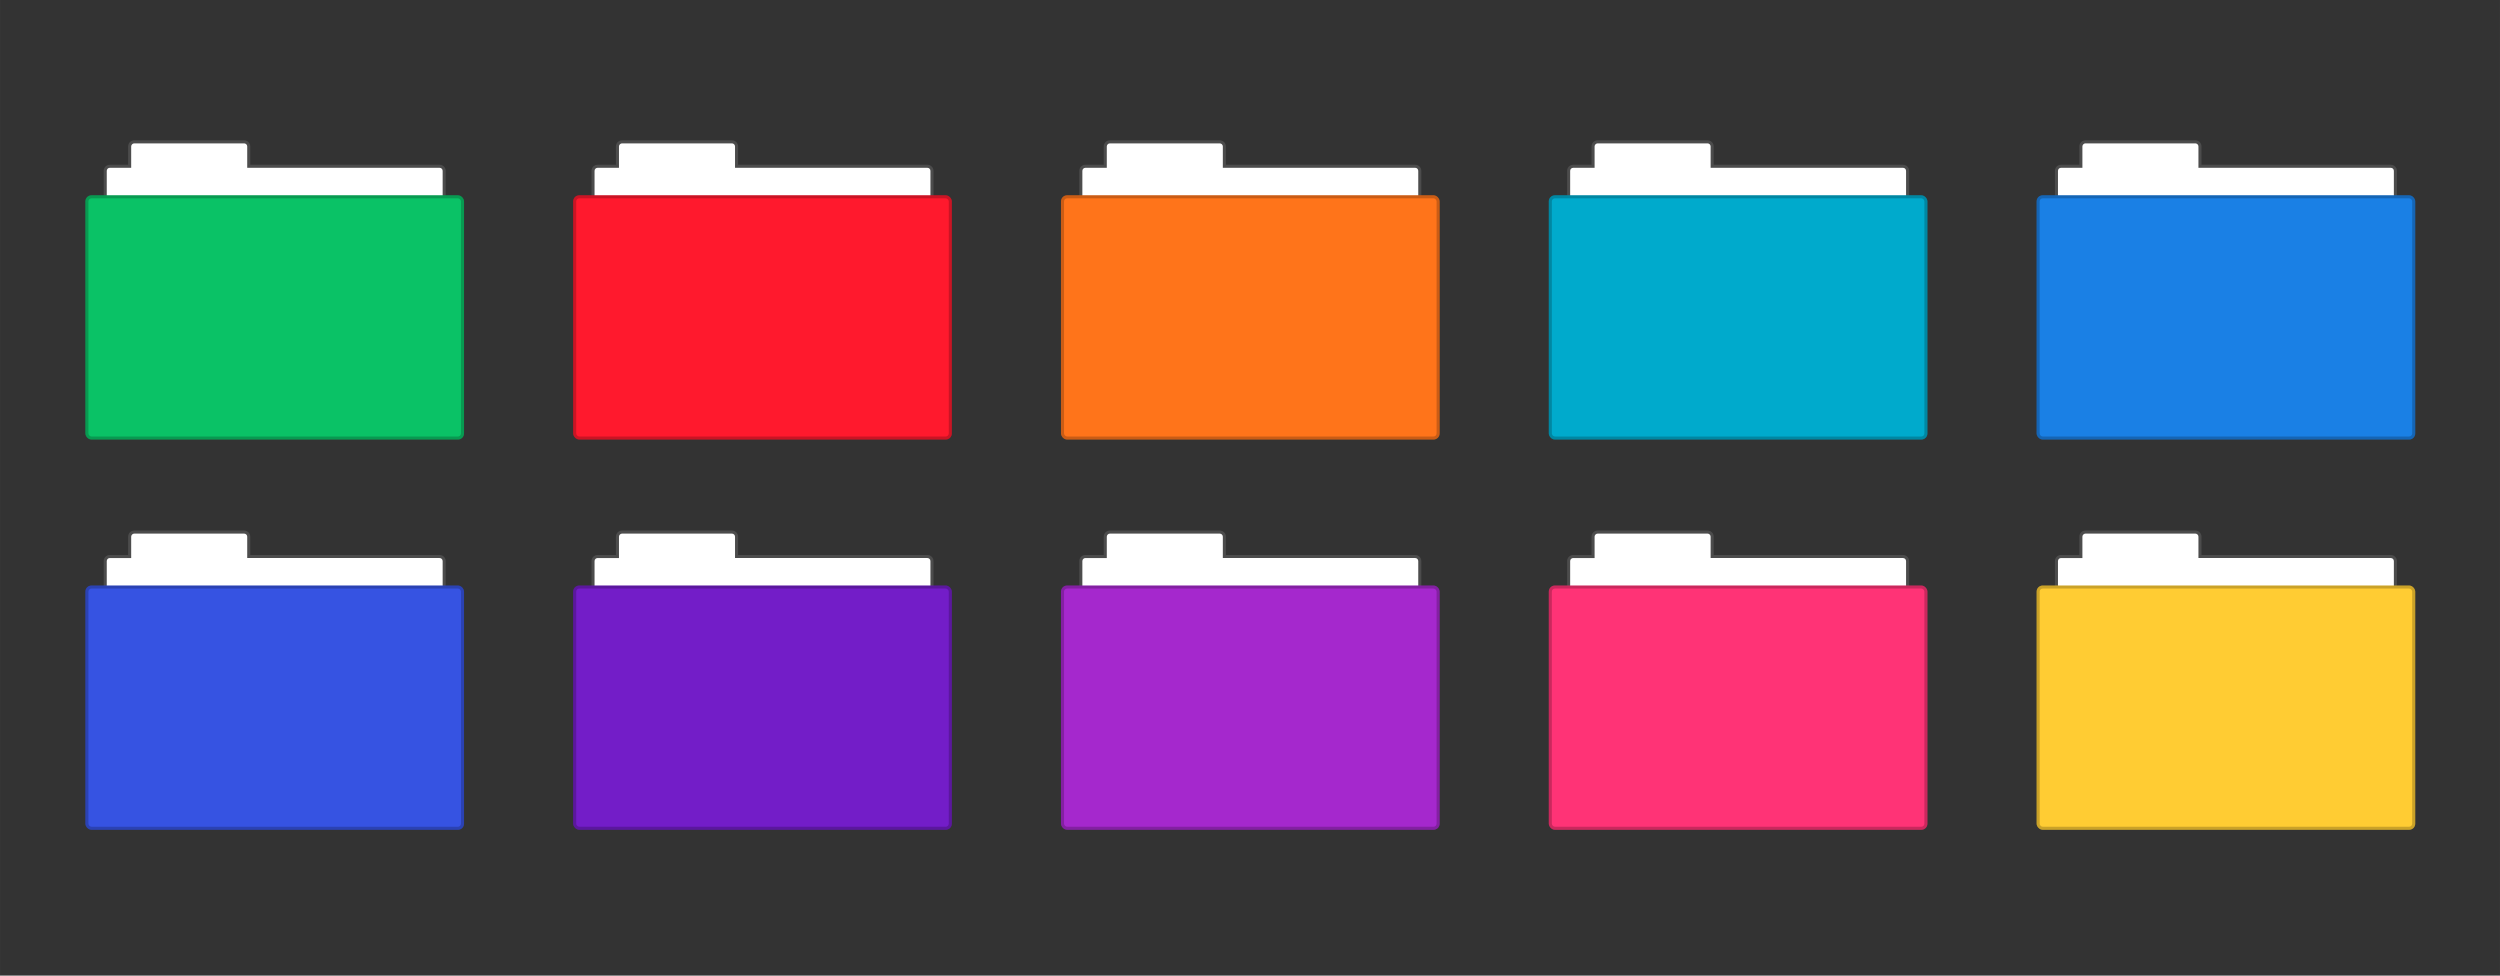 <?xml version="1.0" encoding="UTF-8" standalone="no"?>
<svg
   xmlns:dc="http://purl.org/dc/elements/1.1/"
   xmlns:cc="http://creativecommons.org/ns#"
   xmlns:rdf="http://www.w3.org/1999/02/22-rdf-syntax-ns#"
   xmlns:svg="http://www.w3.org/2000/svg"
   xmlns="http://www.w3.org/2000/svg"
   xmlns:sodipodi="http://sodipodi.sourceforge.net/DTD/sodipodi-0.dtd"
   xmlns:inkscape="http://www.inkscape.org/namespaces/inkscape"
   inkscape:version="1.0.1 (1.0.1+r73)"
   id="svg8"
   version="1.1"
   viewBox="0 0 216.958 84.667"
   height="320"
   width="820"
   sodipodi:docname="colors-preview.svg"
   inkscape:export-filename="/home/sebastien/mint-yz-icons/colors-preview.png"
   inkscape:export-xdpi="96"
   inkscape:export-ydpi="96">
  <rect x="0" y="0" width="216.958" height="84.667" fill="#333333" stroke="none"/>
  <defs
     id="defs2" />
  <sodipodi:namedview
     units="px"
     showgrid="false"
     inkscape:document-rotation="0"
     inkscape:current-layer="layer1"
     inkscape:document-units="px"
     inkscape:cy="343.30484"
     inkscape:cx="398.61272"
     inkscape:zoom="0.90104167"
     inkscape:pageshadow="2"
     inkscape:pageopacity="0.0"
     borderopacity="1.0"
     bordercolor="#666666"
     pagecolor="#ffffff"
     id="base" />
  <g
     id="layer1"
     inkscape:groupmode="layer"
     inkscape:label="Layer 1">
    <g
       id="folder_128"
       inkscape:label="#g4142"
       transform="matrix(0.265,0,0,0.265,6.879,8.467)">
      <rect
         y="0"
         x="0"
         height="128"
         width="128"
         id="rect4140-7"
         style="opacity:1;fill:none;fill-opacity:1;stroke:none;stroke-width:1;stroke-linecap:butt;stroke-linejoin:miter;stroke-miterlimit:4;stroke-dasharray:none;stroke-dashoffset:0;stroke-opacity:1" />
      <g
         id="g4225-9">
        <g
           transform="translate(1,72)"
           style="display:inline"
           inkscape:label="Ebene#1"
           id="layer4-31">
          <g
             transform="translate(0,1)"
             id="g4075-4">
            <path
               id="rect3967-637"
               d="m 17,-59 c -1.108,0 -2,0.892 -2,2 v 6 H 9 c -1.108,0 -2,0.892 -2,2 v 10 c 0,1.108 0.892,2 2,2 h 108 c 1.108,0 2,-0.892 2,-2 v -10 c 0,-1.108 -0.892,-2 -2,-2 H 55 v -6 c 0,-1.108 -0.892,-2 -2,-2 z"
               style="fill:#747474;fill-opacity:0.392;stroke:#000000;stroke-width:0;stroke-miterlimit:4;stroke-dasharray:none;stroke-opacity:1"
               inkscape:connector-curvature="0"
               sodipodi:nodetypes="sscsssssssscsss" />
            <path
               id="rect3969-2"
               transform="translate(-1,-73)"
               d="m 18,15 c -0.52,0 -1,0.46 -1,1 v 7 h -7 c -0.554,0 -1,0.446 -1,1 v 10 c 0,0.554 0.446,1 1,1 h 108 c 0.554,0 1,-0.446 1,-1 V 24 c 0,-0.554 -0.446,-1 -1,-1 H 55 v -7 c 0.011,-0.549 -0.487,-1 -1,-1 z"
               style="fill:#ffffff;fill-opacity:1;stroke:#000000;stroke-width:0;stroke-miterlimit:4;stroke-dasharray:none;stroke-opacity:1"
               inkscape:connector-curvature="0" />
            <rect
               style="fill:#0ac266;fill-opacity:1;stroke:#000000;stroke-width:0;stroke-miterlimit:4;stroke-dasharray:none;stroke-opacity:1"
               id="rect3915-576"
               width="124"
               height="80"
               x="1"
               y="-41"
               rx="2"
               ry="2" />
            <rect
               style="display:inline;fill:#000000;fill-opacity:0.208;stroke:#000000;stroke-width:0;stroke-miterlimit:4;stroke-dasharray:none;stroke-opacity:1"
               id="rect3915-576-3"
               width="124"
               height="80"
               x="1"
               y="-41"
               rx="2"
               ry="2" />
            <rect
               rx="1"
               style="fill:#0ac266;fill-opacity:1;stroke:#000000;stroke-width:0;stroke-miterlimit:4;stroke-dasharray:none;stroke-opacity:1"
               id="rect3957-12"
               width="122"
               height="78"
               x="2"
               y="-40"
               ry="1" />
          </g>
        </g>
      </g>
    </g>
    <g
       id="folder_128-3"
       inkscape:label="#g4142"
       transform="matrix(0.265,0,0,0.265,49.212,8.467)">
      <rect
         y="0"
         x="0"
         height="128"
         width="128"
         id="rect4140-7-7"
         style="opacity:1;fill:none;fill-opacity:1;stroke:none;stroke-width:1;stroke-linecap:butt;stroke-linejoin:miter;stroke-miterlimit:4;stroke-dasharray:none;stroke-dashoffset:0;stroke-opacity:1" />
      <g
         id="g4225-9-4">
        <g
           transform="translate(1,72)"
           style="display:inline"
           inkscape:label="Ebene#1"
           id="layer4-31-5">
          <g
             transform="translate(0,1)"
             id="g4075-4-25">
            <path
               id="rect3967-637-4"
               d="m 17,-59 c -1.108,0 -2,0.892 -2,2 v 6 H 9 c -1.108,0 -2,0.892 -2,2 v 10 c 0,1.108 0.892,2 2,2 h 108 c 1.108,0 2,-0.892 2,-2 v -10 c 0,-1.108 -0.892,-2 -2,-2 H 55 v -6 c 0,-1.108 -0.892,-2 -2,-2 z"
               style="fill:#747474;fill-opacity:0.392;stroke:#000000;stroke-width:0;stroke-miterlimit:4;stroke-dasharray:none;stroke-opacity:1"
               inkscape:connector-curvature="0"
               sodipodi:nodetypes="sscsssssssscsss" />
            <path
               id="rect3969-2-7"
               transform="translate(-1,-73)"
               d="m 18,15 c -0.52,0 -1,0.46 -1,1 v 7 h -7 c -0.554,0 -1,0.446 -1,1 v 10 c 0,0.554 0.446,1 1,1 h 108 c 0.554,0 1,-0.446 1,-1 V 24 c 0,-0.554 -0.446,-1 -1,-1 H 55 v -7 c 0.011,-0.549 -0.487,-1 -1,-1 z"
               style="fill:#ffffff;fill-opacity:1;stroke:#000000;stroke-width:0;stroke-miterlimit:4;stroke-dasharray:none;stroke-opacity:1"
               inkscape:connector-curvature="0" />
            <rect
               style="fill:#ff192d;fill-opacity:1;stroke:#000000;stroke-width:0;stroke-miterlimit:4;stroke-dasharray:none;stroke-opacity:1"
               id="rect3915-576-4"
               width="124"
               height="80"
               x="1"
               y="-41"
               rx="2"
               ry="2" />
            <rect
               style="display:inline;fill:#000000;fill-opacity:0.208;stroke:#000000;stroke-width:0;stroke-miterlimit:4;stroke-dasharray:none;stroke-opacity:1"
               id="rect3915-576-3-4"
               width="124"
               height="80"
               x="1"
               y="-41"
               rx="2"
               ry="2" />
            <rect
               rx="1"
               style="fill:#ff192d;fill-opacity:1;stroke:#000000;stroke-width:0;stroke-miterlimit:4;stroke-dasharray:none;stroke-opacity:1"
               id="rect3957-12-3"
               width="122"
               height="78"
               x="2"
               y="-40"
               ry="1" />
          </g>
        </g>
      </g>
    </g>
    <g
       id="folder_128-0"
       inkscape:label="#g4142"
       transform="matrix(0.265,0,0,0.265,91.546,8.467)">
      <rect
         y="0"
         x="0"
         height="128"
         width="128"
         id="rect4140-7-6"
         style="opacity:1;fill:none;fill-opacity:1;stroke:none;stroke-width:1;stroke-linecap:butt;stroke-linejoin:miter;stroke-miterlimit:4;stroke-dasharray:none;stroke-dashoffset:0;stroke-opacity:1" />
      <g
         id="g4225-9-1">
        <g
           transform="translate(1,72)"
           style="display:inline"
           inkscape:label="Ebene#1"
           id="layer4-31-59">
          <g
             transform="translate(0,1)"
             id="g4075-4-4">
            <path
               id="rect3967-637-9"
               d="m 17,-59 c -1.108,0 -2,0.892 -2,2 v 6 H 9 c -1.108,0 -2,0.892 -2,2 v 10 c 0,1.108 0.892,2 2,2 h 108 c 1.108,0 2,-0.892 2,-2 v -10 c 0,-1.108 -0.892,-2 -2,-2 H 55 v -6 c 0,-1.108 -0.892,-2 -2,-2 z"
               style="fill:#747474;fill-opacity:0.392;stroke:#000000;stroke-width:0;stroke-miterlimit:4;stroke-dasharray:none;stroke-opacity:1"
               inkscape:connector-curvature="0"
               sodipodi:nodetypes="sscsssssssscsss" />
            <path
               id="rect3969-2-0"
               transform="translate(-1,-73)"
               d="m 18,15 c -0.52,0 -1,0.46 -1,1 v 7 h -7 c -0.554,0 -1,0.446 -1,1 v 10 c 0,0.554 0.446,1 1,1 h 108 c 0.554,0 1,-0.446 1,-1 V 24 c 0,-0.554 -0.446,-1 -1,-1 H 55 v -7 c 0.011,-0.549 -0.487,-1 -1,-1 z"
               style="fill:#ffffff;fill-opacity:1;stroke:#000000;stroke-width:0;stroke-miterlimit:4;stroke-dasharray:none;stroke-opacity:1"
               inkscape:connector-curvature="0" />
            <rect
               style="fill:#ff741a;fill-opacity:1;stroke:#000000;stroke-width:0;stroke-miterlimit:4;stroke-dasharray:none;stroke-opacity:1"
               id="rect3915-576-9"
               width="124"
               height="80"
               x="1"
               y="-41"
               rx="2"
               ry="2" />
            <rect
               style="display:inline;fill:#000000;fill-opacity:0.208;stroke:#000000;stroke-width:0;stroke-miterlimit:4;stroke-dasharray:none;stroke-opacity:1"
               id="rect3915-576-3-1"
               width="124"
               height="80"
               x="1"
               y="-41"
               rx="2"
               ry="2" />
            <rect
               rx="1"
               style="fill:#ff741a;fill-opacity:1;stroke:#000000;stroke-width:0;stroke-miterlimit:4;stroke-dasharray:none;stroke-opacity:1"
               id="rect3957-12-7"
               width="122"
               height="78"
               x="2"
               y="-40"
               ry="1" />
          </g>
        </g>
      </g>
    </g>
    <g
       id="folder_128-5"
       inkscape:label="#g4142"
       transform="matrix(0.265,0,0,0.265,133.879,8.467)">
      <rect
         y="0"
         x="0"
         height="128"
         width="128"
         id="rect4140-7-9"
         style="opacity:1;fill:none;fill-opacity:1;stroke:none;stroke-width:1;stroke-linecap:butt;stroke-linejoin:miter;stroke-miterlimit:4;stroke-dasharray:none;stroke-dashoffset:0;stroke-opacity:1" />
      <g
         id="g4225-9-7">
        <g
           transform="translate(1,72)"
           style="display:inline"
           inkscape:label="Ebene#1"
           id="layer4-31-7">
          <g
             transform="translate(0,1)"
             id="g4075-4-6">
            <path
               id="rect3967-637-7"
               d="m 17,-59 c -1.108,0 -2,0.892 -2,2 v 6 H 9 c -1.108,0 -2,0.892 -2,2 v 10 c 0,1.108 0.892,2 2,2 h 108 c 1.108,0 2,-0.892 2,-2 v -10 c 0,-1.108 -0.892,-2 -2,-2 H 55 v -6 c 0,-1.108 -0.892,-2 -2,-2 z"
               style="fill:#747474;fill-opacity:0.392;stroke:#000000;stroke-width:0;stroke-miterlimit:4;stroke-dasharray:none;stroke-opacity:1"
               inkscape:connector-curvature="0"
               sodipodi:nodetypes="sscsssssssscsss" />
            <path
               id="rect3969-2-3"
               transform="translate(-1,-73)"
               d="m 18,15 c -0.52,0 -1,0.46 -1,1 v 7 h -7 c -0.554,0 -1,0.446 -1,1 v 10 c 0,0.554 0.446,1 1,1 h 108 c 0.554,0 1,-0.446 1,-1 V 24 c 0,-0.554 -0.446,-1 -1,-1 H 55 v -7 c 0.011,-0.549 -0.487,-1 -1,-1 z"
               style="fill:#ffffff;fill-opacity:1;stroke:#000000;stroke-width:0;stroke-miterlimit:4;stroke-dasharray:none;stroke-opacity:1"
               inkscape:connector-curvature="0" />
            <rect
               style="fill:#00aacc;fill-opacity:1;stroke:#000000;stroke-width:0;stroke-miterlimit:4;stroke-dasharray:none;stroke-opacity:1"
               id="rect3915-576-6"
               width="124"
               height="80"
               x="1"
               y="-41"
               rx="2"
               ry="2" />
            <rect
               style="display:inline;fill:#000000;fill-opacity:0.208;stroke:#000000;stroke-width:0;stroke-miterlimit:4;stroke-dasharray:none;stroke-opacity:1"
               id="rect3915-576-3-5"
               width="124"
               height="80"
               x="1"
               y="-41"
               rx="2"
               ry="2" />
            <rect
               rx="1"
               style="fill:#00aacc;fill-opacity:1;stroke:#000000;stroke-width:0;stroke-miterlimit:4;stroke-dasharray:none;stroke-opacity:1"
               id="rect3957-12-63"
               width="122"
               height="78"
               x="2"
               y="-40"
               ry="1" />
          </g>
        </g>
      </g>
    </g>
    <g
       id="folder_128-9"
       inkscape:label="#g4142"
       transform="matrix(0.265,0,0,0.265,176.213,8.467)">
      <rect
         y="0"
         x="0"
         height="128"
         width="128"
         id="rect4140-7-4"
         style="opacity:1;fill:none;fill-opacity:1;stroke:none;stroke-width:1;stroke-linecap:butt;stroke-linejoin:miter;stroke-miterlimit:4;stroke-dasharray:none;stroke-dashoffset:0;stroke-opacity:1" />
      <g
         id="g4225-9-8">
        <g
           transform="translate(1,72)"
           style="display:inline"
           inkscape:label="Ebene#1"
           id="layer4-31-1">
          <g
             transform="translate(0,1)"
             id="g4075-4-29">
            <path
               id="rect3967-637-3"
               d="m 17,-59 c -1.108,0 -2,0.892 -2,2 v 6 H 9 c -1.108,0 -2,0.892 -2,2 v 10 c 0,1.108 0.892,2 2,2 h 108 c 1.108,0 2,-0.892 2,-2 v -10 c 0,-1.108 -0.892,-2 -2,-2 H 55 v -6 c 0,-1.108 -0.892,-2 -2,-2 z"
               style="fill:#747474;fill-opacity:0.392;stroke:#000000;stroke-width:0;stroke-miterlimit:4;stroke-dasharray:none;stroke-opacity:1"
               inkscape:connector-curvature="0"
               sodipodi:nodetypes="sscsssssssscsss" />
            <path
               id="rect3969-2-90"
               transform="translate(-1,-73)"
               d="m 18,15 c -0.52,0 -1,0.46 -1,1 v 7 h -7 c -0.554,0 -1,0.446 -1,1 v 10 c 0,0.554 0.446,1 1,1 h 108 c 0.554,0 1,-0.446 1,-1 V 24 c 0,-0.554 -0.446,-1 -1,-1 H 55 v -7 c 0.011,-0.549 -0.487,-1 -1,-1 z"
               style="fill:#ffffff;fill-opacity:1;stroke:#000000;stroke-width:0;stroke-miterlimit:4;stroke-dasharray:none;stroke-opacity:1"
               inkscape:connector-curvature="0" />
            <rect
               style="fill:#1a80e5;fill-opacity:1;stroke:#000000;stroke-width:0;stroke-miterlimit:4;stroke-dasharray:none;stroke-opacity:1"
               id="rect3915-576-8"
               width="124"
               height="80"
               x="1"
               y="-41"
               rx="2"
               ry="2" />
            <rect
               style="display:inline;fill:#000000;fill-opacity:0.208;stroke:#000000;stroke-width:0;stroke-miterlimit:4;stroke-dasharray:none;stroke-opacity:1"
               id="rect3915-576-3-8"
               width="124"
               height="80"
               x="1"
               y="-41"
               rx="2"
               ry="2" />
            <rect
               rx="1"
               style="fill:#1a80e5;fill-opacity:1;stroke:#000000;stroke-width:0;stroke-miterlimit:4;stroke-dasharray:none;stroke-opacity:1"
               id="rect3957-12-5"
               width="122"
               height="78"
               x="2"
               y="-40"
               ry="1" />
          </g>
        </g>
      </g>
    </g>
    <g
       id="folder_128-09"
       inkscape:label="#g4142"
       transform="matrix(0.265,0,0,0.265,6.879,42.333)">
      <rect
         y="0"
         x="0"
         height="128"
         width="128"
         id="rect4140-7-63"
         style="opacity:1;fill:none;fill-opacity:1;stroke:none;stroke-width:1;stroke-linecap:butt;stroke-linejoin:miter;stroke-miterlimit:4;stroke-dasharray:none;stroke-dashoffset:0;stroke-opacity:1" />
      <g
         id="g4225-9-85">
        <g
           transform="translate(1,72)"
           style="display:inline"
           inkscape:label="Ebene#1"
           id="layer4-31-6">
          <g
             transform="translate(0,1)"
             id="g4075-4-1">
            <path
               id="rect3967-637-1"
               d="m 17,-59 c -1.108,0 -2,0.892 -2,2 v 6 H 9 c -1.108,0 -2,0.892 -2,2 v 10 c 0,1.108 0.892,2 2,2 h 108 c 1.108,0 2,-0.892 2,-2 v -10 c 0,-1.108 -0.892,-2 -2,-2 H 55 v -6 c 0,-1.108 -0.892,-2 -2,-2 z"
               style="fill:#747474;fill-opacity:0.392;stroke:#000000;stroke-width:0;stroke-miterlimit:4;stroke-dasharray:none;stroke-opacity:1"
               inkscape:connector-curvature="0"
               sodipodi:nodetypes="sscsssssssscsss" />
            <path
               id="rect3969-2-5"
               transform="translate(-1,-73)"
               d="m 18,15 c -0.52,0 -1,0.46 -1,1 v 7 h -7 c -0.554,0 -1,0.446 -1,1 v 10 c 0,0.554 0.446,1 1,1 h 108 c 0.554,0 1,-0.446 1,-1 V 24 c 0,-0.554 -0.446,-1 -1,-1 H 55 v -7 c 0.011,-0.549 -0.487,-1 -1,-1 z"
               style="fill:#ffffff;fill-opacity:1;stroke:#000000;stroke-width:0;stroke-miterlimit:4;stroke-dasharray:none;stroke-opacity:1"
               inkscape:connector-curvature="0" />
            <rect
               style="fill:#3653e2;fill-opacity:1;stroke:#000000;stroke-width:0;stroke-miterlimit:4;stroke-dasharray:none;stroke-opacity:1"
               id="rect3915-576-98"
               width="124"
               height="80"
               x="1"
               y="-41"
               rx="2"
               ry="2" />
            <rect
               style="display:inline;fill:#000000;fill-opacity:0.208;stroke:#000000;stroke-width:0;stroke-miterlimit:4;stroke-dasharray:none;stroke-opacity:1"
               id="rect3915-576-3-48"
               width="124"
               height="80"
               x="1"
               y="-41"
               rx="2"
               ry="2" />
            <rect
               rx="1"
               style="fill:#3653e2;fill-opacity:1;stroke:#000000;stroke-width:0;stroke-miterlimit:4;stroke-dasharray:none;stroke-opacity:1"
               id="rect3957-12-1"
               width="122"
               height="78"
               x="2"
               y="-40"
               ry="1" />
          </g>
        </g>
      </g>
    </g>
    <g
       id="folder_128-03"
       inkscape:label="#g4142"
       transform="matrix(0.265,0,0,0.265,49.212,42.333)">
      <rect
         y="0"
         x="0"
         height="128"
         width="128"
         id="rect4140-7-0"
         style="opacity:1;fill:none;fill-opacity:1;stroke:none;stroke-width:1;stroke-linecap:butt;stroke-linejoin:miter;stroke-miterlimit:4;stroke-dasharray:none;stroke-dashoffset:0;stroke-opacity:1" />
      <g
         id="g4225-9-44">
        <g
           transform="translate(1,72)"
           style="display:inline"
           inkscape:label="Ebene#1"
           id="layer4-31-4">
          <g
             transform="translate(0,1)"
             id="g4075-4-47">
            <path
               id="rect3967-637-6"
               d="m 17,-59 c -1.108,0 -2,0.892 -2,2 v 6 H 9 c -1.108,0 -2,0.892 -2,2 v 10 c 0,1.108 0.892,2 2,2 h 108 c 1.108,0 2,-0.892 2,-2 v -10 c 0,-1.108 -0.892,-2 -2,-2 H 55 v -6 c 0,-1.108 -0.892,-2 -2,-2 z"
               style="fill:#747474;fill-opacity:0.392;stroke:#000000;stroke-width:0;stroke-miterlimit:4;stroke-dasharray:none;stroke-opacity:1"
               inkscape:connector-curvature="0"
               sodipodi:nodetypes="sscsssssssscsss" />
            <path
               id="rect3969-2-31"
               transform="translate(-1,-73)"
               d="m 18,15 c -0.52,0 -1,0.46 -1,1 v 7 h -7 c -0.554,0 -1,0.446 -1,1 v 10 c 0,0.554 0.446,1 1,1 h 108 c 0.554,0 1,-0.446 1,-1 V 24 c 0,-0.554 -0.446,-1 -1,-1 H 55 v -7 c 0.011,-0.549 -0.487,-1 -1,-1 z"
               style="fill:#ffffff;fill-opacity:1;stroke:#000000;stroke-width:0;stroke-miterlimit:4;stroke-dasharray:none;stroke-opacity:1"
               inkscape:connector-curvature="0" />
            <rect
               style="fill:#731dc8;fill-opacity:1;stroke:#000000;stroke-width:0;stroke-miterlimit:4;stroke-dasharray:none;stroke-opacity:1"
               id="rect3915-576-75"
               width="124"
               height="80"
               x="1"
               y="-41"
               rx="2"
               ry="2" />
            <rect
               style="display:inline;fill:#000000;fill-opacity:0.208;stroke:#000000;stroke-width:0;stroke-miterlimit:4;stroke-dasharray:none;stroke-opacity:1"
               id="rect3915-576-3-9"
               width="124"
               height="80"
               x="1"
               y="-41"
               rx="2"
               ry="2" />
            <rect
               rx="1"
               style="fill:#731dc8;fill-opacity:1;stroke:#000000;stroke-width:0;stroke-miterlimit:4;stroke-dasharray:none;stroke-opacity:1"
               id="rect3957-12-62"
               width="122"
               height="78"
               x="2"
               y="-40"
               ry="1" />
          </g>
        </g>
      </g>
    </g>
    <g
       id="folder_128-1"
       inkscape:label="#g4142"
       transform="matrix(0.265,0,0,0.265,91.546,42.333)">
      <rect
         y="0"
         x="0"
         height="128"
         width="128"
         id="rect4140-7-78"
         style="opacity:1;fill:none;fill-opacity:1;stroke:none;stroke-width:1;stroke-linecap:butt;stroke-linejoin:miter;stroke-miterlimit:4;stroke-dasharray:none;stroke-dashoffset:0;stroke-opacity:1" />
      <g
         id="g4225-9-5">
        <g
           transform="translate(1,72)"
           style="display:inline"
           inkscape:label="Ebene#1"
           id="layer4-31-74">
          <g
             transform="translate(0,1)"
             id="g4075-4-18">
            <path
               id="rect3967-637-5"
               d="m 17,-59 c -1.108,0 -2,0.892 -2,2 v 6 H 9 c -1.108,0 -2,0.892 -2,2 v 10 c 0,1.108 0.892,2 2,2 h 108 c 1.108,0 2,-0.892 2,-2 v -10 c 0,-1.108 -0.892,-2 -2,-2 H 55 v -6 c 0,-1.108 -0.892,-2 -2,-2 z"
               style="fill:#747474;fill-opacity:0.392;stroke:#000000;stroke-width:0;stroke-miterlimit:4;stroke-dasharray:none;stroke-opacity:1"
               inkscape:connector-curvature="0"
               sodipodi:nodetypes="sscsssssssscsss" />
            <path
               id="rect3969-2-97"
               transform="translate(-1,-73)"
               d="m 18,15 c -0.52,0 -1,0.46 -1,1 v 7 h -7 c -0.554,0 -1,0.446 -1,1 v 10 c 0,0.554 0.446,1 1,1 h 108 c 0.554,0 1,-0.446 1,-1 V 24 c 0,-0.554 -0.446,-1 -1,-1 H 55 v -7 c 0.011,-0.549 -0.487,-1 -1,-1 z"
               style="fill:#ffffff;fill-opacity:1;stroke:#000000;stroke-width:0;stroke-miterlimit:4;stroke-dasharray:none;stroke-opacity:1"
               inkscape:connector-curvature="0" />
            <rect
               style="fill:#a528cd;fill-opacity:1;stroke:#000000;stroke-width:0;stroke-miterlimit:4;stroke-dasharray:none;stroke-opacity:1"
               id="rect3915-576-5"
               width="124"
               height="80"
               x="1"
               y="-41"
               rx="2"
               ry="2" />
            <rect
               style="display:inline;fill:#000000;fill-opacity:0.208;stroke:#000000;stroke-width:0;stroke-miterlimit:4;stroke-dasharray:none;stroke-opacity:1"
               id="rect3915-576-3-38"
               width="124"
               height="80"
               x="1"
               y="-41"
               rx="2"
               ry="2" />
            <rect
               rx="1"
               style="fill:#a528cd;fill-opacity:1;stroke:#000000;stroke-width:0;stroke-miterlimit:4;stroke-dasharray:none;stroke-opacity:1"
               id="rect3957-12-8"
               width="122"
               height="78"
               x="2"
               y="-40"
               ry="1" />
          </g>
        </g>
      </g>
    </g>
    <g
       id="folder_128-31"
       inkscape:label="#g4142"
       transform="matrix(0.265,0,0,0.265,133.879,42.333)">
      <rect
         y="0"
         x="0"
         height="128"
         width="128"
         id="rect4140-7-8"
         style="opacity:1;fill:none;fill-opacity:1;stroke:none;stroke-width:1;stroke-linecap:butt;stroke-linejoin:miter;stroke-miterlimit:4;stroke-dasharray:none;stroke-dashoffset:0;stroke-opacity:1" />
      <g
         id="g4225-9-96">
        <g
           transform="translate(1,72)"
           style="display:inline"
           inkscape:label="Ebene#1"
           id="layer4-31-43">
          <g
             transform="translate(0,1)"
             id="g4075-4-3">
            <path
               id="rect3967-637-38"
               d="m 17,-59 c -1.108,0 -2,0.892 -2,2 v 6 H 9 c -1.108,0 -2,0.892 -2,2 v 10 c 0,1.108 0.892,2 2,2 h 108 c 1.108,0 2,-0.892 2,-2 v -10 c 0,-1.108 -0.892,-2 -2,-2 H 55 v -6 c 0,-1.108 -0.892,-2 -2,-2 z"
               style="fill:#747474;fill-opacity:0.392;stroke:#000000;stroke-width:0;stroke-miterlimit:4;stroke-dasharray:none;stroke-opacity:1"
               inkscape:connector-curvature="0"
               sodipodi:nodetypes="sscsssssssscsss" />
            <path
               id="rect3969-2-6"
               transform="translate(-1,-73)"
               d="m 18,15 c -0.52,0 -1,0.46 -1,1 v 7 h -7 c -0.554,0 -1,0.446 -1,1 v 10 c 0,0.554 0.446,1 1,1 h 108 c 0.554,0 1,-0.446 1,-1 V 24 c 0,-0.554 -0.446,-1 -1,-1 H 55 v -7 c 0.011,-0.549 -0.487,-1 -1,-1 z"
               style="fill:#ffffff;fill-opacity:1;stroke:#000000;stroke-width:0;stroke-miterlimit:4;stroke-dasharray:none;stroke-opacity:1"
               inkscape:connector-curvature="0" />
            <rect
               style="fill:#ff3376;fill-opacity:1;stroke:#000000;stroke-width:0;stroke-miterlimit:4;stroke-dasharray:none;stroke-opacity:1"
               id="rect3915-576-0"
               width="124"
               height="80"
               x="1"
               y="-41"
               rx="2"
               ry="2" />
            <rect
               style="display:inline;fill:#000000;fill-opacity:0.208;stroke:#000000;stroke-width:0;stroke-miterlimit:4;stroke-dasharray:none;stroke-opacity:1"
               id="rect3915-576-3-488"
               width="124"
               height="80"
               x="1"
               y="-41"
               rx="2"
               ry="2" />
            <rect
               rx="1"
               style="fill:#ff3376;fill-opacity:1;stroke:#000000;stroke-width:0;stroke-miterlimit:4;stroke-dasharray:none;stroke-opacity:1"
               id="rect3957-12-89"
               width="122"
               height="78"
               x="2"
               y="-40"
               ry="1" />
          </g>
        </g>
      </g>
    </g>
    <g
       id="folder_128-77"
       inkscape:label="#g4142"
       transform="matrix(0.265,0,0,0.265,176.213,42.333)">
      <rect
         y="0"
         x="0"
         height="128"
         width="128"
         id="rect4140-7-64"
         style="opacity:1;fill:none;fill-opacity:1;stroke:none;stroke-width:1;stroke-linecap:butt;stroke-linejoin:miter;stroke-miterlimit:4;stroke-dasharray:none;stroke-dashoffset:0;stroke-opacity:1" />
      <g
         id="g4225-9-3">
        <g
           transform="translate(1,72)"
           style="display:inline"
           inkscape:label="Ebene#1"
           id="layer4-31-0">
          <g
             transform="translate(0,1)"
             id="g4075-4-30">
            <path
               id="rect3967-637-92"
               d="m 17,-59 c -1.108,0 -2,0.892 -2,2 v 6 H 9 c -1.108,0 -2,0.892 -2,2 v 10 c 0,1.108 0.892,2 2,2 h 108 c 1.108,0 2,-0.892 2,-2 v -10 c 0,-1.108 -0.892,-2 -2,-2 H 55 v -6 c 0,-1.108 -0.892,-2 -2,-2 z"
               style="fill:#747474;fill-opacity:0.392;stroke:#000000;stroke-width:0;stroke-miterlimit:4;stroke-dasharray:none;stroke-opacity:1"
               inkscape:connector-curvature="0"
               sodipodi:nodetypes="sscsssssssscsss" />
            <path
               id="rect3969-2-54"
               transform="translate(-1,-73)"
               d="m 18,15 c -0.52,0 -1,0.46 -1,1 v 7 h -7 c -0.554,0 -1,0.446 -1,1 v 10 c 0,0.554 0.446,1 1,1 h 108 c 0.554,0 1,-0.446 1,-1 V 24 c 0,-0.554 -0.446,-1 -1,-1 H 55 v -7 c 0.011,-0.549 -0.487,-1 -1,-1 z"
               style="fill:#ffffff;fill-opacity:1;stroke:#000000;stroke-width:0;stroke-miterlimit:4;stroke-dasharray:none;stroke-opacity:1"
               inkscape:connector-curvature="0" />
            <rect
               style="fill:#ffcc33;fill-opacity:1;stroke:#000000;stroke-width:0;stroke-miterlimit:4;stroke-dasharray:none;stroke-opacity:1"
               id="rect3915-576-05"
               width="124"
               height="80"
               x="1"
               y="-41"
               rx="2"
               ry="2" />
            <rect
               style="display:inline;fill:#000000;fill-opacity:0.208;stroke:#000000;stroke-width:0;stroke-miterlimit:4;stroke-dasharray:none;stroke-opacity:1"
               id="rect3915-576-3-94"
               width="124"
               height="80"
               x="1"
               y="-41"
               rx="2"
               ry="2" />
            <rect
               rx="1"
               style="fill:#ffcc33;fill-opacity:1;stroke:#000000;stroke-width:0;stroke-miterlimit:4;stroke-dasharray:none;stroke-opacity:1"
               id="rect3957-12-69"
               width="122"
               height="78"
               x="2"
               y="-40"
               ry="1" />
          </g>
        </g>
      </g>
    </g>
  </g>
</svg>
